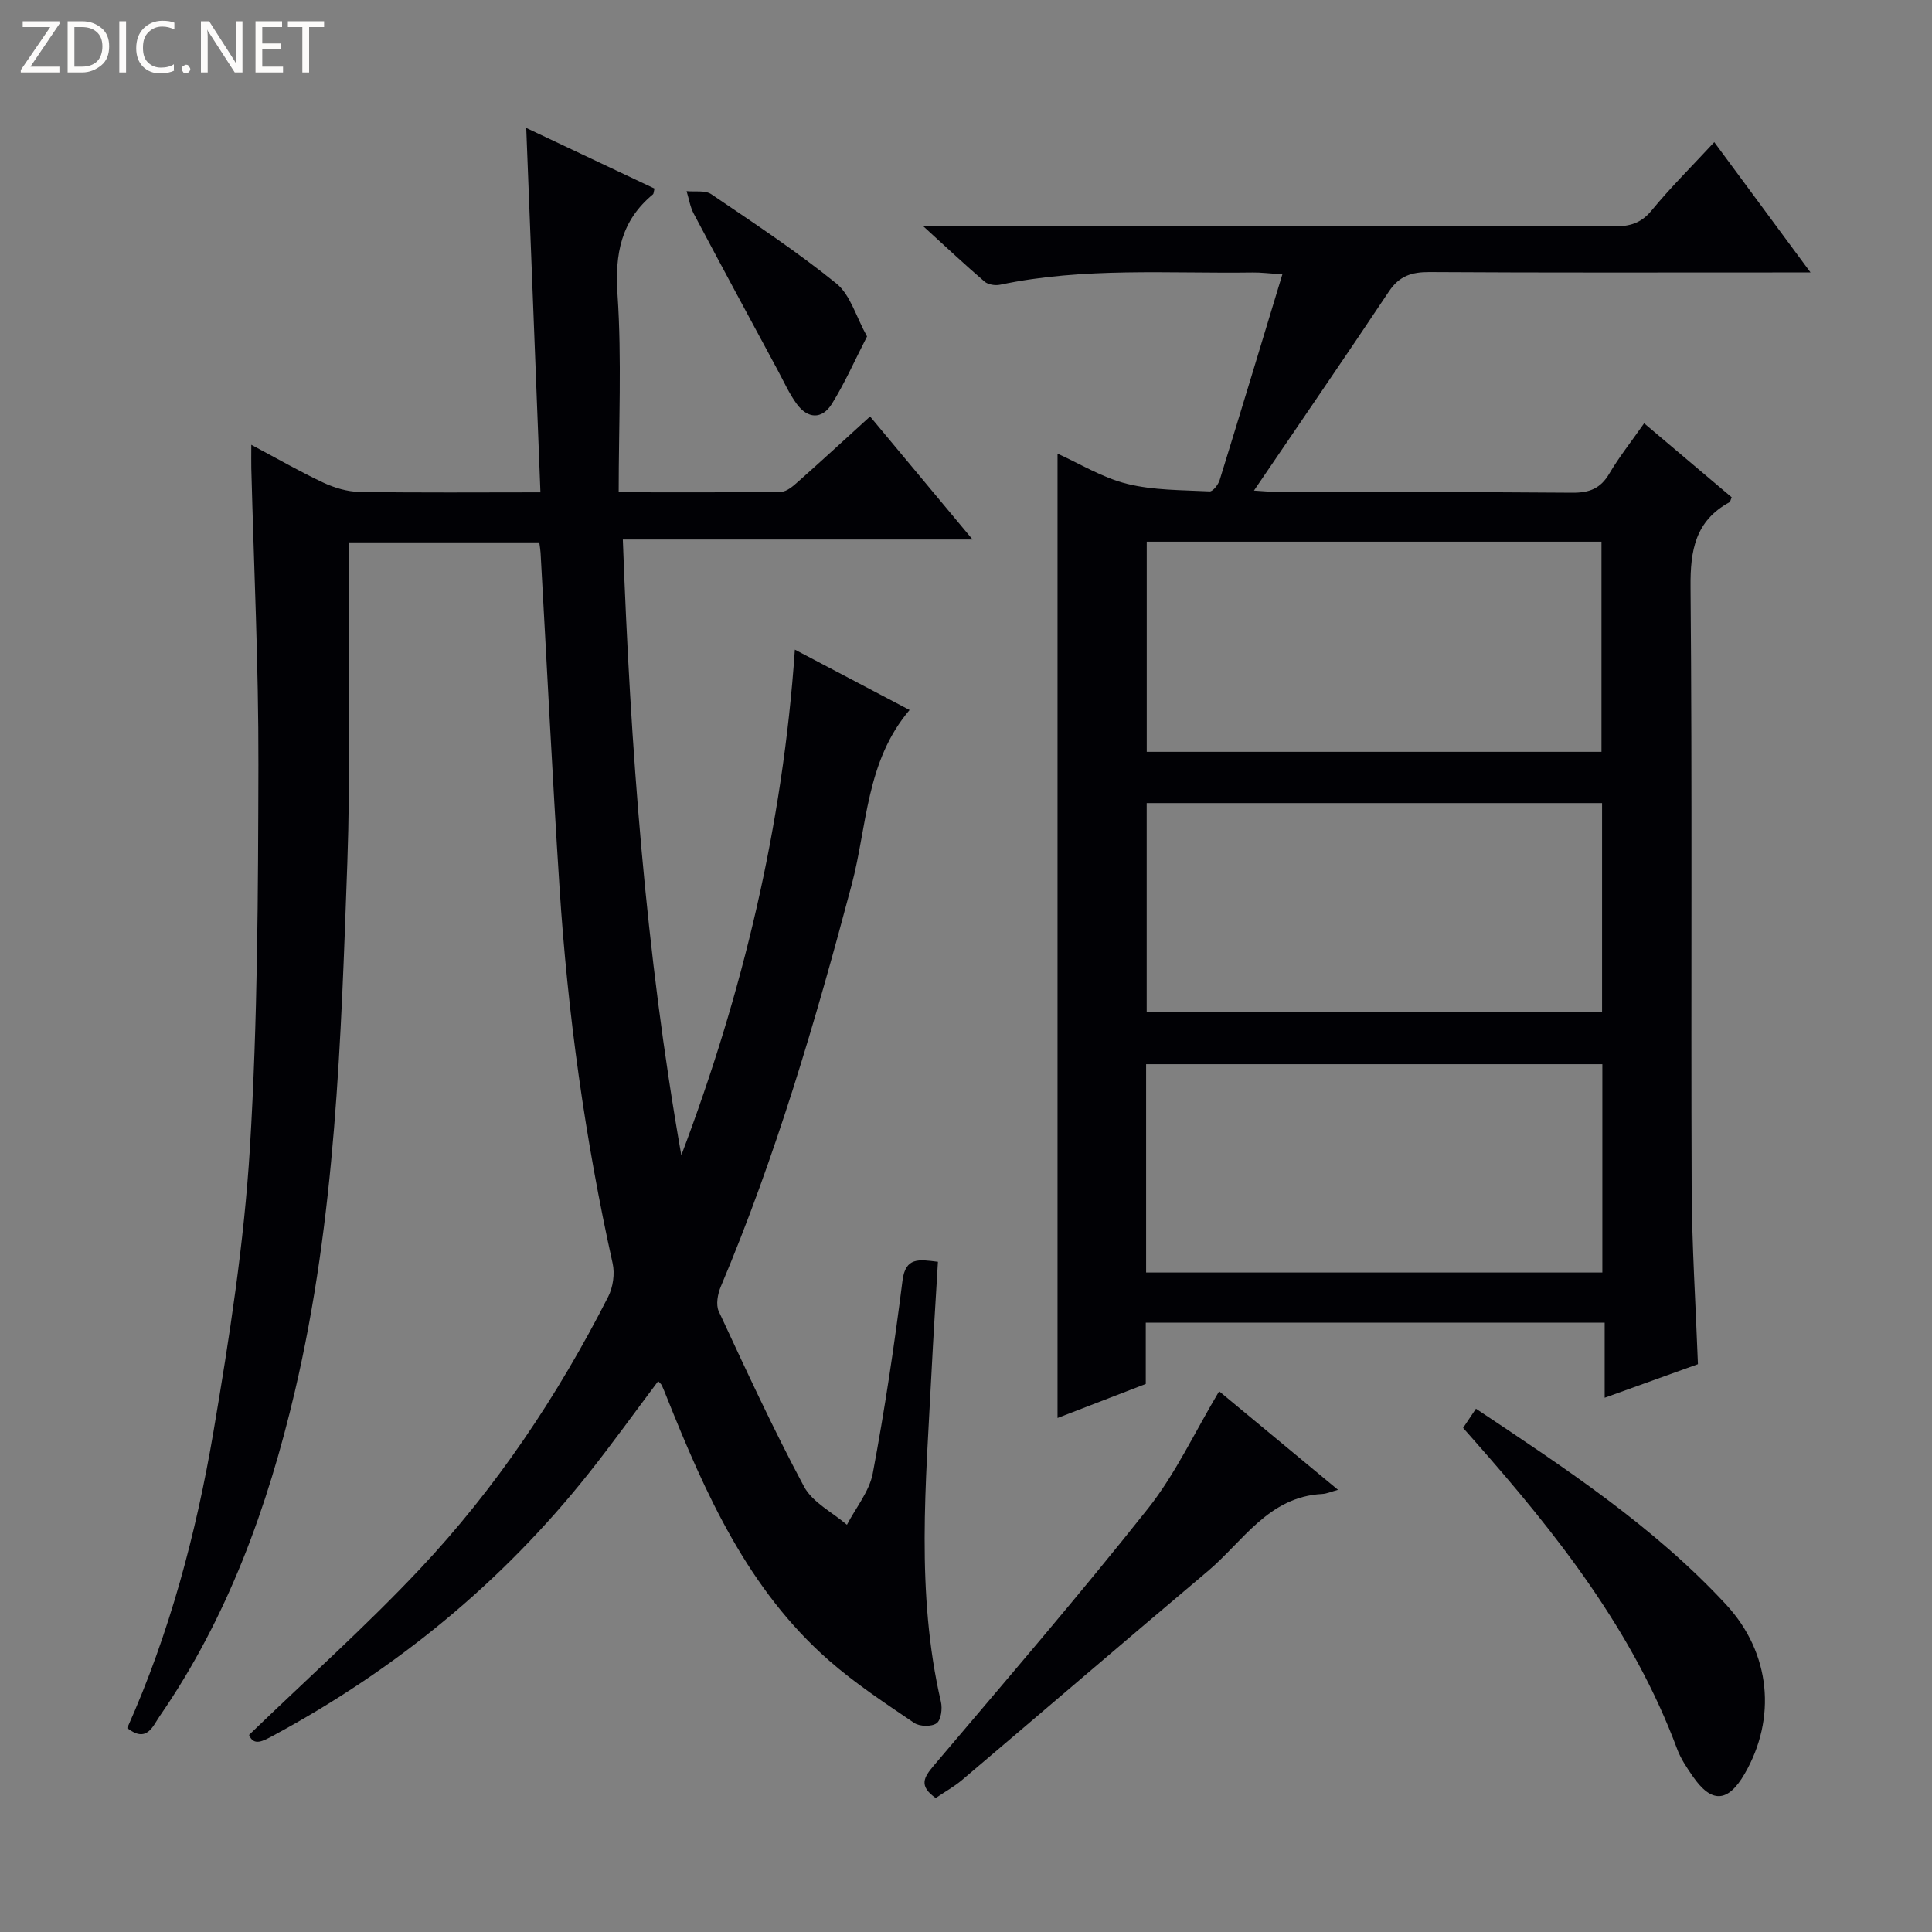 <svg enable-background="new 0 0 400 400" viewBox="0 0 400 400" xmlns="http://www.w3.org/2000/svg"><rect x="0" y="0" width="400" height="400" fill="#808080" stroke="none"/><g fill="#fcfbfa"><path d="m12.4 4.8-6.1 9h6v1.2h-8v-.5l6.1-8.9h-5.7v-1.2h7.6v.4z"/><path d="m14 15v-10.6h3c1.6 0 2.9.5 4 1.4s1.6 2.2 1.6 3.8-.5 3-1.6 3.9-2.4 1.5-4 1.5zm1.4-9.4v8.2h1.6c1.3 0 2.4-.4 3.1-1.1s1.1-1.8 1.1-3.1-.4-2.3-1.2-3-1.8-1-3.1-1z"/><path d="m26.1 4.4v10.6h-1.4v-10.6z"/><path d="m36.1 14.6c-.8.4-1.8.6-2.9.6-1.5 0-2.7-.5-3.6-1.4s-1.4-2.2-1.4-3.8c0-1.7.5-3.1 1.5-4.1s2.3-1.6 3.9-1.6c1 0 1.8.1 2.5.4v1.4c-.8-.4-1.6-.6-2.5-.6-1.2 0-2.1.4-2.9 1.2s-1.1 1.8-1.1 3.2c0 1.3.3 2.3 1 3s1.6 1.1 2.7 1.1c1 0 2-.2 2.7-.7v1.3z"/><path d="m37.6 14.3c0-.2.1-.5.3-.6s.4-.3.6-.3c.3 0 .5.1.6.3s.3.4.3.6-.1.4-.3.6-.4.3-.6.3c-.3 0-.5-.1-.6-.3s-.3-.4-.3-.6z"/><path d="m50.2 15h-1.6l-5.3-8.2c-.2-.2-.3-.5-.4-.7 0 .2.1.7.1 1.5v7.4h-1.4v-10.6h1.7l5.2 8.1c.2.4.4.6.4.7 0-.3-.1-.8-.1-1.5v-7.3h1.4z"/><path d="m58.6 15h-5.7v-10.6h5.5v1.2h-4.1v3.4h3.8v1.2h-3.8v3.6h4.3z"/><path d="m67.1 5.6h-3.1v9.4h-1.4v-9.4h-3v-1.2h7.5z"/></g><path d="m136.27 285.95c-4.84 6.44-9.47 12.9-14.41 19.12-17.96 22.59-39.83 40.51-65.2 54.22-2.26 1.22-4.12 2.28-5.1-.09 11.96-11.55 24.14-22.43 35.29-34.27 15.82-16.8 28.6-35.89 39.07-56.46 1-1.97 1.4-4.75.92-6.9-5.7-25.69-9.31-51.66-11-77.9-1.49-23.06-2.62-46.14-3.92-69.22-.04-.64-.15-1.27-.27-2.16-13.08 0-25.99 0-39.47 0 0 3.98.01 7.91 0 11.84-.05 18.16.37 36.35-.27 54.49-1.31 36.7-2.41 73.46-10.86 109.45-5.62 23.95-13.91 46.84-28 67.26-1.42 2.06-2.65 5.63-6.71 2.45 8.76-19.6 14.27-40.26 17.85-61.33 3.3-19.46 6.35-39.08 7.55-58.75 1.61-26.39 1.7-52.9 1.76-79.36.05-20.46-.94-40.92-1.47-61.38-.03-1.32 0-2.64 0-4.87 5.32 2.83 10 5.53 14.87 7.82 2.31 1.08 4.99 1.89 7.52 1.93 12.28.2 24.57.09 37.47.09-.98-25.22-1.94-49.89-2.94-75.44 9.3 4.4 17.95 8.48 26.56 12.55-.17.63-.15 1.05-.34 1.21-6.59 5.46-7.89 12.29-7.32 20.73.9 13.39.24 26.89.24 40.94 12.08 0 22.85.07 33.62-.1 1.24-.02 2.6-1.27 3.67-2.22 4.83-4.28 9.58-8.66 14.76-13.37 7.05 8.46 13.83 16.6 21.22 25.47-24.35 0-47.98 0-72.41 0 1.58 43.1 4.68 85.38 12.11 127.48 12.69-33.54 21-68.04 23.51-104.68 7.84 4.13 15.63 8.23 23.75 12.5-9.06 10.66-8.76 24.02-11.98 36.15-7.5 28.26-15.72 56.25-27.11 83.23-.64 1.52-1.05 3.75-.42 5.12 5.68 12.2 11.31 24.44 17.66 36.29 1.76 3.28 5.86 5.3 8.88 7.9 1.84-3.54 4.64-6.91 5.35-10.66 2.48-13.21 4.47-26.53 6.15-39.87.62-4.93 3.36-4.41 7.34-3.92-.45 7.65-.95 15.37-1.34 23.09-1.15 22.72-3.27 45.47 1.96 68.02.33 1.4.03 3.77-.89 4.43-1.04.75-3.52.7-4.65-.07-6.02-4.09-12.15-8.12-17.61-12.9-16.81-14.72-25.61-34.51-33.68-54.69-.31-.77-.61-1.55-.96-2.3-.14-.28-.4-.47-.75-.87z" fill="#010105"/><path d="m340.4 87.64c6.27 5.3 12.22 10.32 18.13 15.32-.23.52-.28.92-.48 1.03-7.04 3.86-8.11 9.91-8.04 17.5.36 41.49.07 82.99.23 124.48.05 11.96.83 23.91 1.3 36.47-6 2.16-12.32 4.44-19.31 6.95 0-5.36 0-10.23 0-15.54-31.91 0-63.28 0-95.01 0v12.68c-6.34 2.45-12.47 4.81-18.27 7.05 0-66.52 0-132.88 0-199.66 4.57 2.06 9.27 4.98 14.38 6.25 5.51 1.37 11.39 1.28 17.12 1.57.66.03 1.77-1.39 2.06-2.32 4.31-13.91 8.51-27.86 12.99-42.62-2.72-.18-4.45-.41-6.18-.38-17.45.24-34.97-1.12-52.26 2.53-1 .21-2.48-.01-3.21-.64-3.98-3.41-7.8-7-12.72-11.49h6.58c45.49 0 90.99-.02 136.48.05 3.21.01 5.58-.64 7.75-3.29 3.9-4.74 8.29-9.09 12.98-14.15 6.5 8.8 12.83 17.37 19.93 26.98-2.94 0-4.68 0-6.42 0-24.16 0-48.33.07-72.49-.08-3.68-.02-6.24.81-8.36 3.99-9.02 13.53-18.23 26.93-27.96 41.25 2.78.17 4.33.34 5.89.34 20 .02 40-.08 59.99.1 3.57.03 5.88-.86 7.7-3.97 2.01-3.42 4.51-6.55 7.2-10.4zm-102.98 24.51v43.51h94.15c0-14.64 0-29 0-43.51-31.48 0-62.61 0-94.15 0zm-.01 54.12v43.33h94.28c0-14.57 0-28.82 0-43.33-31.48 0-62.73 0-94.28 0zm94.34 54.06c-31.76 0-63.09 0-94.46 0v43.13h94.46c0-14.48 0-28.58 0-43.13z" fill="#010105"/><path d="m193.73 372.26c-3.55-2.49-2.47-4.27-.41-6.7 14.92-17.62 30-35.12 44.34-53.21 5.71-7.2 9.67-15.79 14.75-24.3 7.66 6.34 15.88 13.16 24.61 20.4-1.38.37-2.31.81-3.27.86-11.12.57-16.39 9.83-23.7 15.99-17.02 14.34-33.91 28.85-50.89 43.25-1.63 1.37-3.54 2.43-5.43 3.71z" fill="#010105"/><path d="m302.92 295.63c.86-1.28 1.66-2.48 2.66-3.97 18.42 12.28 36.77 24.33 51.79 40.55 9.3 10.05 10.48 23.6 3.83 35.06-3.46 5.96-6.85 6.14-10.75.47-1.22-1.77-2.47-3.62-3.21-5.61-9.1-24.45-24.9-44.49-41.89-63.74-.77-.87-1.53-1.74-2.43-2.76z" fill="#010105"/><path d="m179.51 69.66c-2.6 5.06-4.63 9.72-7.29 13.97-2.05 3.28-5.03 3.08-7.29-.03-1.55-2.13-2.64-4.59-3.9-6.93-5.82-10.8-11.66-21.59-17.4-32.43-.75-1.42-1-3.1-1.48-4.67 1.73.18 3.85-.22 5.12.64 8.79 5.96 17.67 11.83 25.91 18.5 2.89 2.35 4.04 6.83 6.33 10.95z" fill="#010105"/></svg>